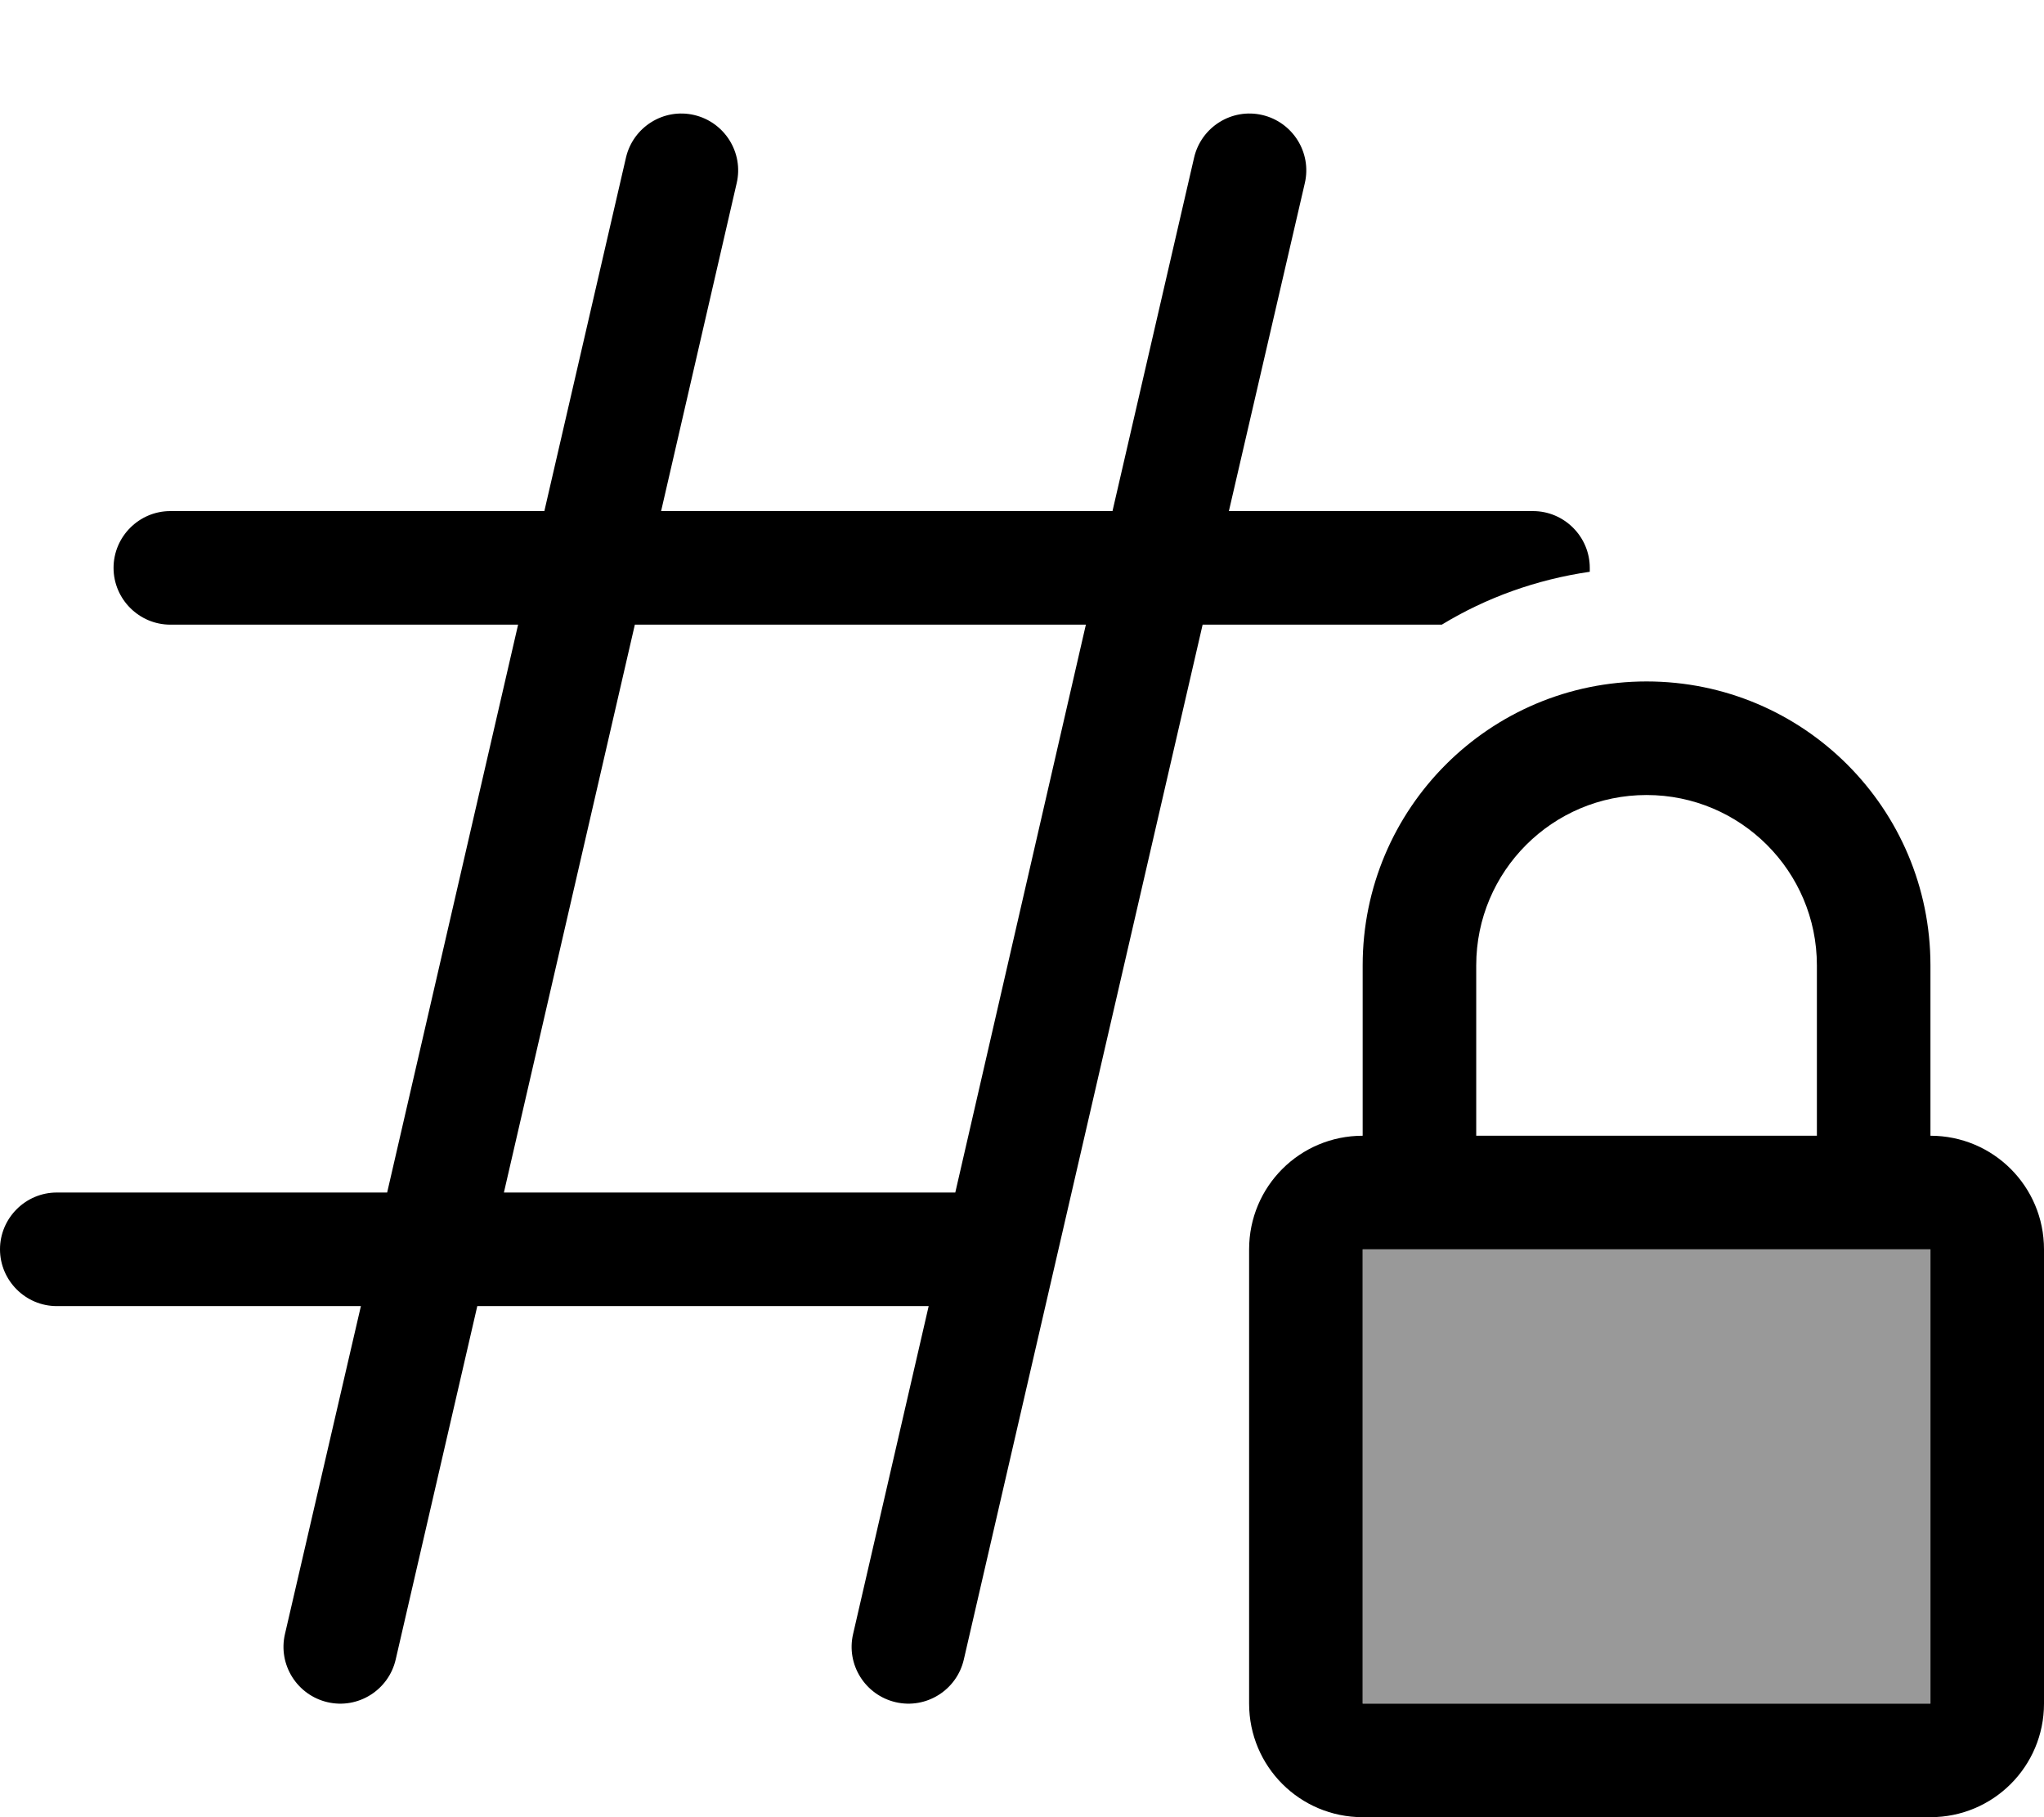 <svg xmlns="http://www.w3.org/2000/svg" viewBox="0 0 576 512"><defs><style>.fa-secondary{opacity:.4}</style></defs><path class="fa-secondary" d="M384 352l160 0 0 128-160 0 0-128z"/><path class="fa-primary" d="M195.6 32.4c8.6 2 14 10.6 12 19.2L186.3 144l127.2 0 23-99.6c2-8.6 10.6-14 19.2-12s14 10.6 12 19.2L346.3 144l85.7 0c8.8 0 16 7.2 16 16c0 .4 0 .8 0 1.1c-15.1 2.2-29.2 7.3-41.7 14.9l-67.4 0L271.6 467.6c-2 8.6-10.6 14-19.2 12s-14-10.6-12-19.2L261.7 368l-127.2 0-23 99.6c-2 8.6-10.6 14-19.2 12s-14-10.6-12-19.2L101.7 368 16 368c-8.8 0-16-7.2-16-16s7.2-16 16-16l93.1 0L146 176l-98 0c-8.8 0-16-7.2-16-16s7.2-16 16-16l105.4 0 23-99.6c2-8.6 10.6-14 19.2-12zM178.9 176L142 336l127.2 0L306 176l-127.2 0zM464 224c-26.5 0-48 21.5-48 48l0 48 96 0 0-48c0-26.5-21.5-48-48-48zm-80 48c0-44.2 35.8-80 80-80s80 35.8 80 80l0 48c17.7 0 32 14.3 32 32l0 128c0 17.7-14.3 32-32 32l-160 0c-17.7 0-32-14.3-32-32l0-128c0-17.7 14.3-32 32-32l0-48zm0 80l0 128 160 0 0-128-160 0z"/></svg>